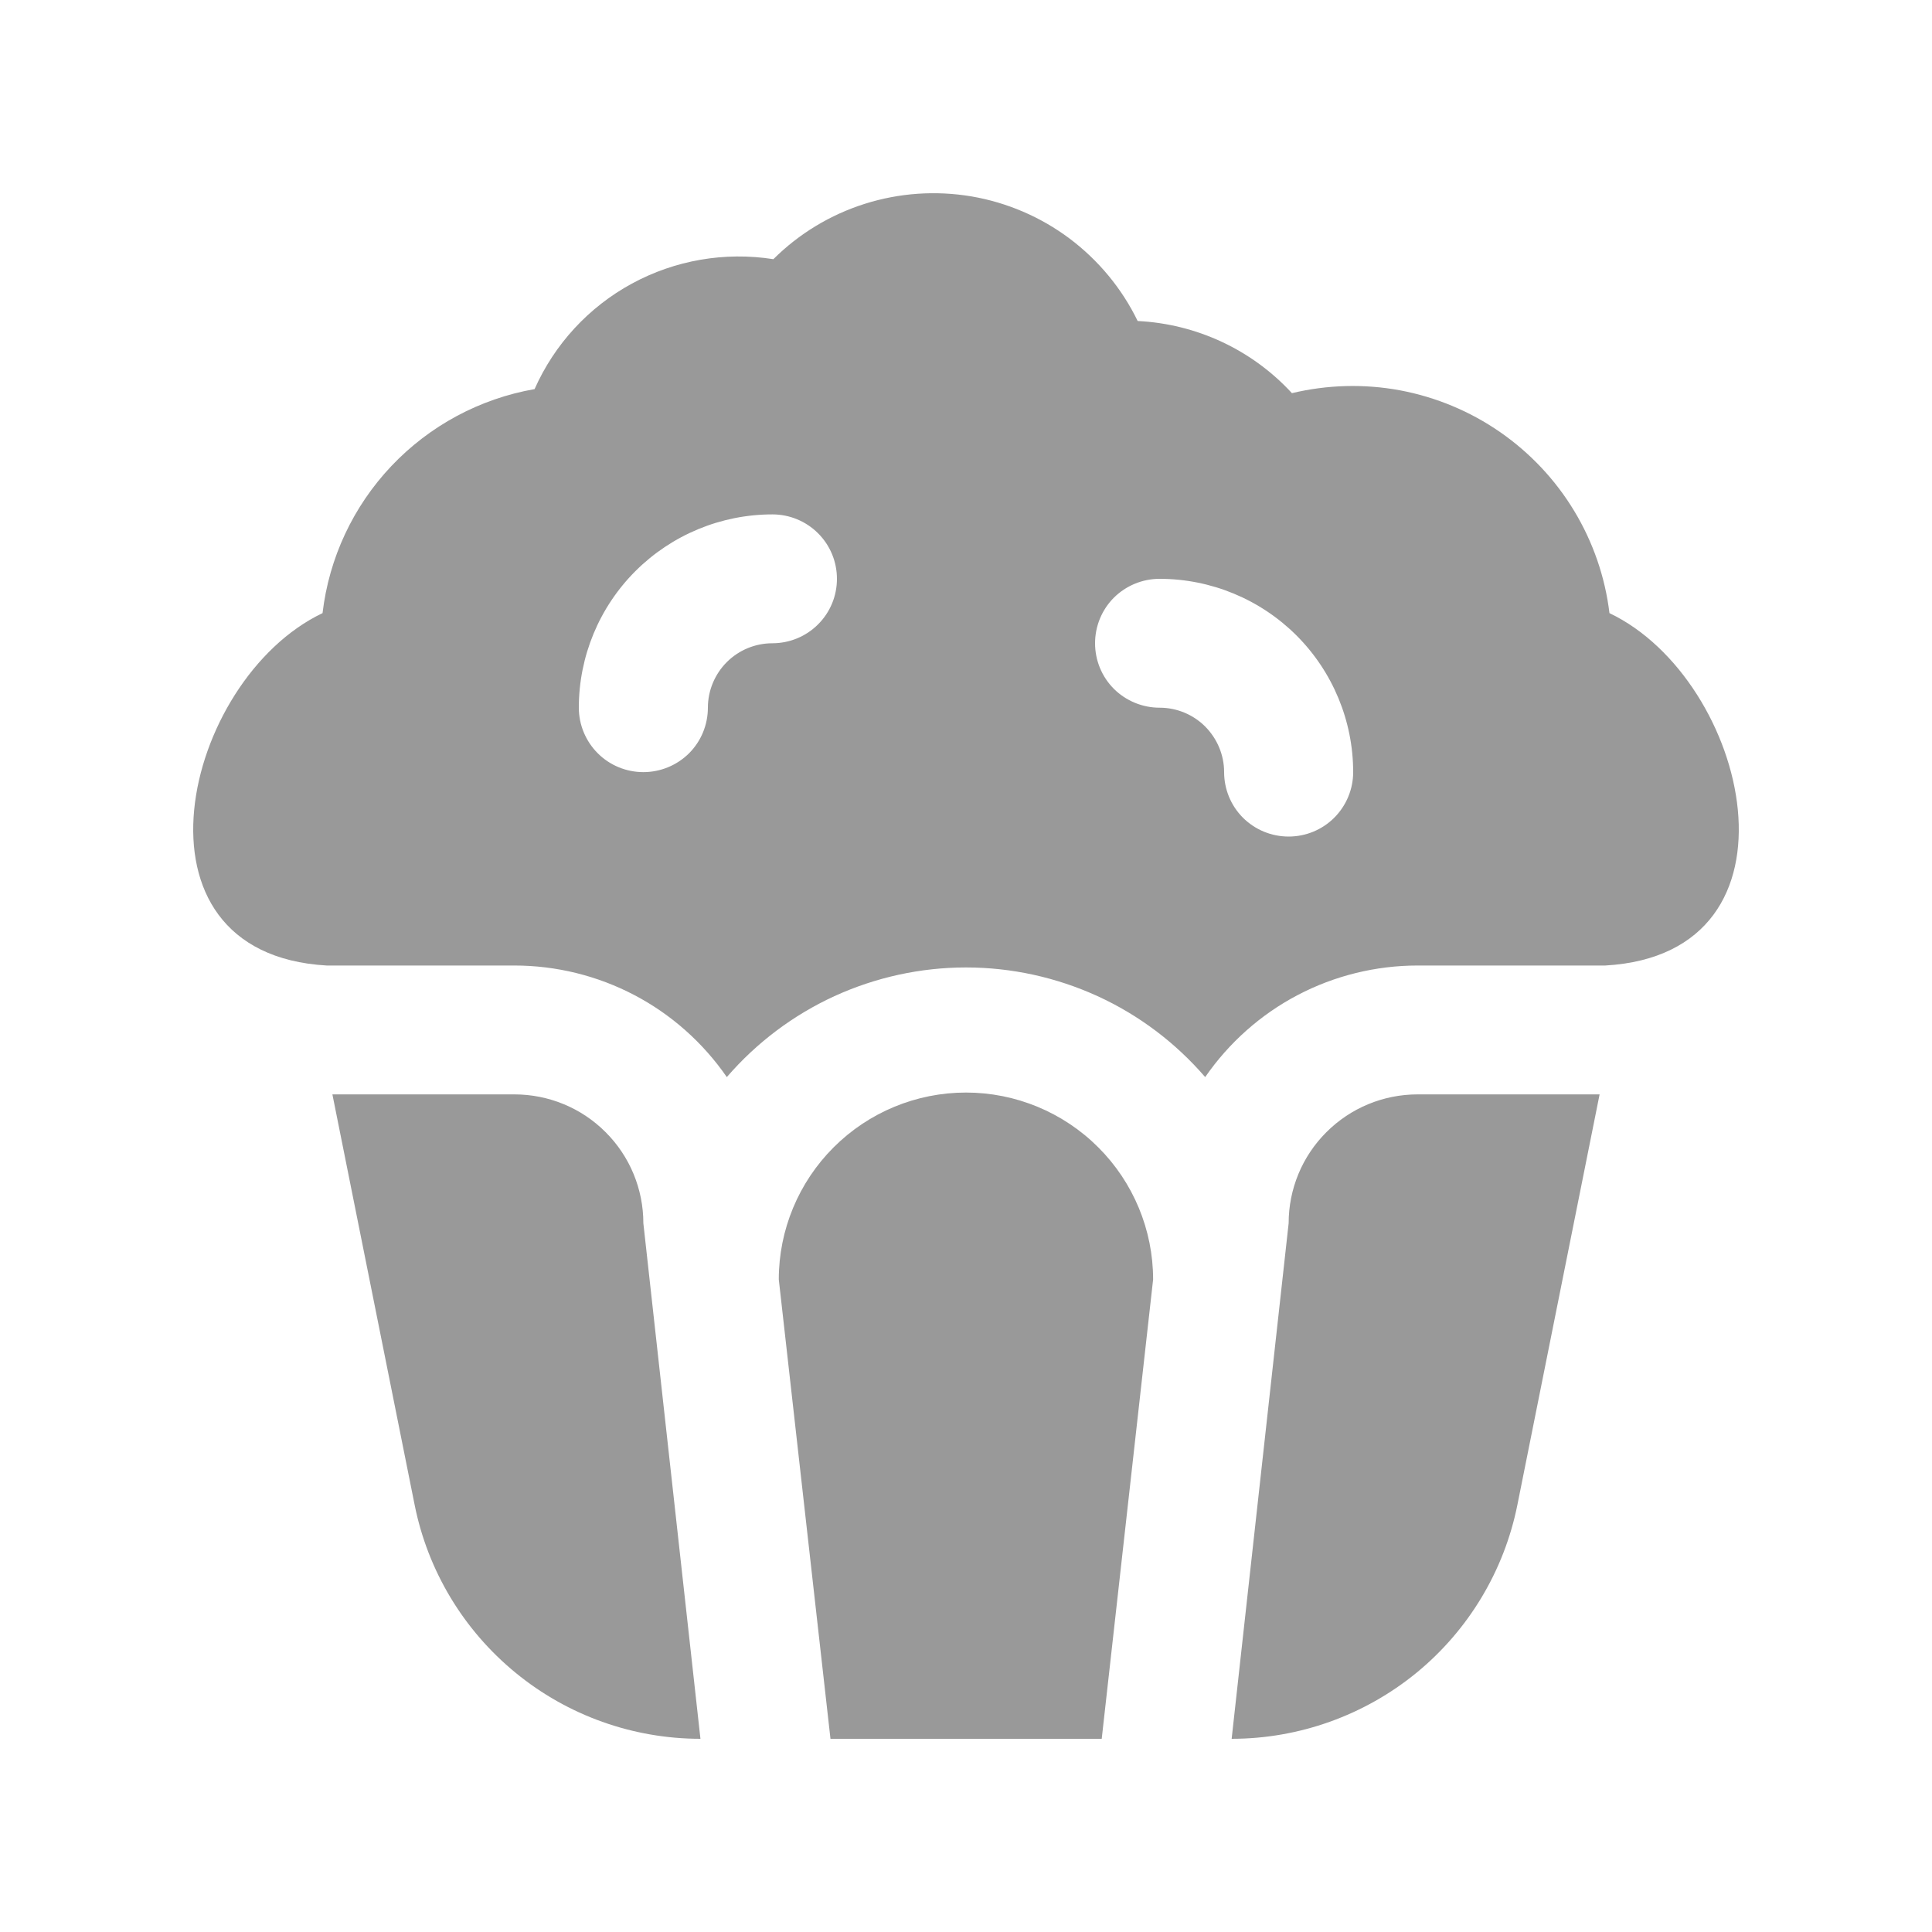 <svg width="20" height="20" viewBox="0 0 20 20" fill="none" xmlns="http://www.w3.org/2000/svg">
<path fill-rule="evenodd" clip-rule="evenodd" d="M16.296 5.289C16.491 5.612 16.616 5.973 16.661 6.347C18.105 7.035 18.775 9.871 16.618 9.995H14.676C14.243 9.995 13.816 10.1 13.433 10.301C13.05 10.502 12.722 10.794 12.476 11.15C12.169 10.794 11.79 10.508 11.362 10.312C10.935 10.117 10.47 10.015 10 10.015C9.53 10.015 9.065 10.117 8.638 10.312C8.211 10.508 7.831 10.794 7.524 11.15C7.278 10.794 6.95 10.502 6.567 10.301C6.184 10.1 5.757 9.995 5.324 9.995H3.382C1.225 9.871 1.895 7.035 3.339 6.347C3.406 5.776 3.656 5.242 4.052 4.824C4.447 4.407 4.967 4.127 5.534 4.028C5.74 3.563 6.094 3.179 6.541 2.936C6.988 2.693 7.503 2.604 8.006 2.683C8.271 2.419 8.595 2.223 8.952 2.11C9.309 1.997 9.687 1.971 10.056 2.033C10.425 2.096 10.774 2.246 11.073 2.47C11.372 2.695 11.614 2.987 11.777 3.323C12.387 3.353 12.961 3.621 13.374 4.07C13.742 3.982 14.124 3.972 14.495 4.041C14.866 4.111 15.219 4.258 15.529 4.473C15.839 4.688 16.101 4.966 16.296 5.289ZM7.524 6.854C7.649 6.729 7.819 6.659 7.996 6.659C8.173 6.659 8.343 6.589 8.468 6.464C8.594 6.339 8.664 6.169 8.664 5.992C8.664 5.815 8.594 5.645 8.468 5.52C8.343 5.395 8.173 5.325 7.996 5.325C7.465 5.325 6.955 5.536 6.579 5.911C6.203 6.286 5.992 6.795 5.992 7.326C5.992 7.503 6.063 7.673 6.188 7.798C6.313 7.923 6.483 7.993 6.66 7.993C6.837 7.993 7.007 7.923 7.133 7.798C7.258 7.673 7.328 7.503 7.328 7.326C7.328 7.149 7.399 6.979 7.524 6.854ZM12.867 8.465C12.993 8.59 13.162 8.66 13.34 8.66C13.517 8.66 13.687 8.59 13.812 8.465C13.937 8.34 14.008 8.17 14.008 7.993C14.008 7.462 13.796 6.953 13.421 6.578C13.045 6.203 12.535 5.992 12.004 5.992C11.827 5.992 11.657 6.062 11.531 6.187C11.406 6.312 11.336 6.482 11.336 6.659C11.336 6.836 11.406 7.006 11.531 7.131C11.657 7.256 11.827 7.326 12.004 7.326C12.181 7.326 12.351 7.396 12.476 7.521C12.601 7.647 12.672 7.816 12.672 7.993C12.672 8.17 12.742 8.34 12.867 8.465ZM7.251 18L6.66 12.663C6.66 12.309 6.52 11.97 6.269 11.72C6.019 11.469 5.679 11.329 5.324 11.329H3.441L4.292 15.577C4.428 16.26 4.798 16.875 5.338 17.317C5.877 17.759 6.553 18 7.251 18ZM16.559 11.329H14.676C14.321 11.329 13.982 11.469 13.731 11.72C13.48 11.97 13.34 12.309 13.34 12.663L12.75 18C13.447 18 14.123 17.758 14.663 17.317C15.202 16.875 15.571 16.261 15.708 15.578L16.559 11.329ZM11.937 13.245L11.405 18H8.597L8.062 13.245C8.062 12.732 8.267 12.239 8.63 11.877C8.993 11.514 9.486 11.31 10 11.31C10.513 11.31 11.006 11.514 11.369 11.877C11.732 12.239 11.937 12.732 11.937 13.245Z" fill="#999999"/>
</svg>
